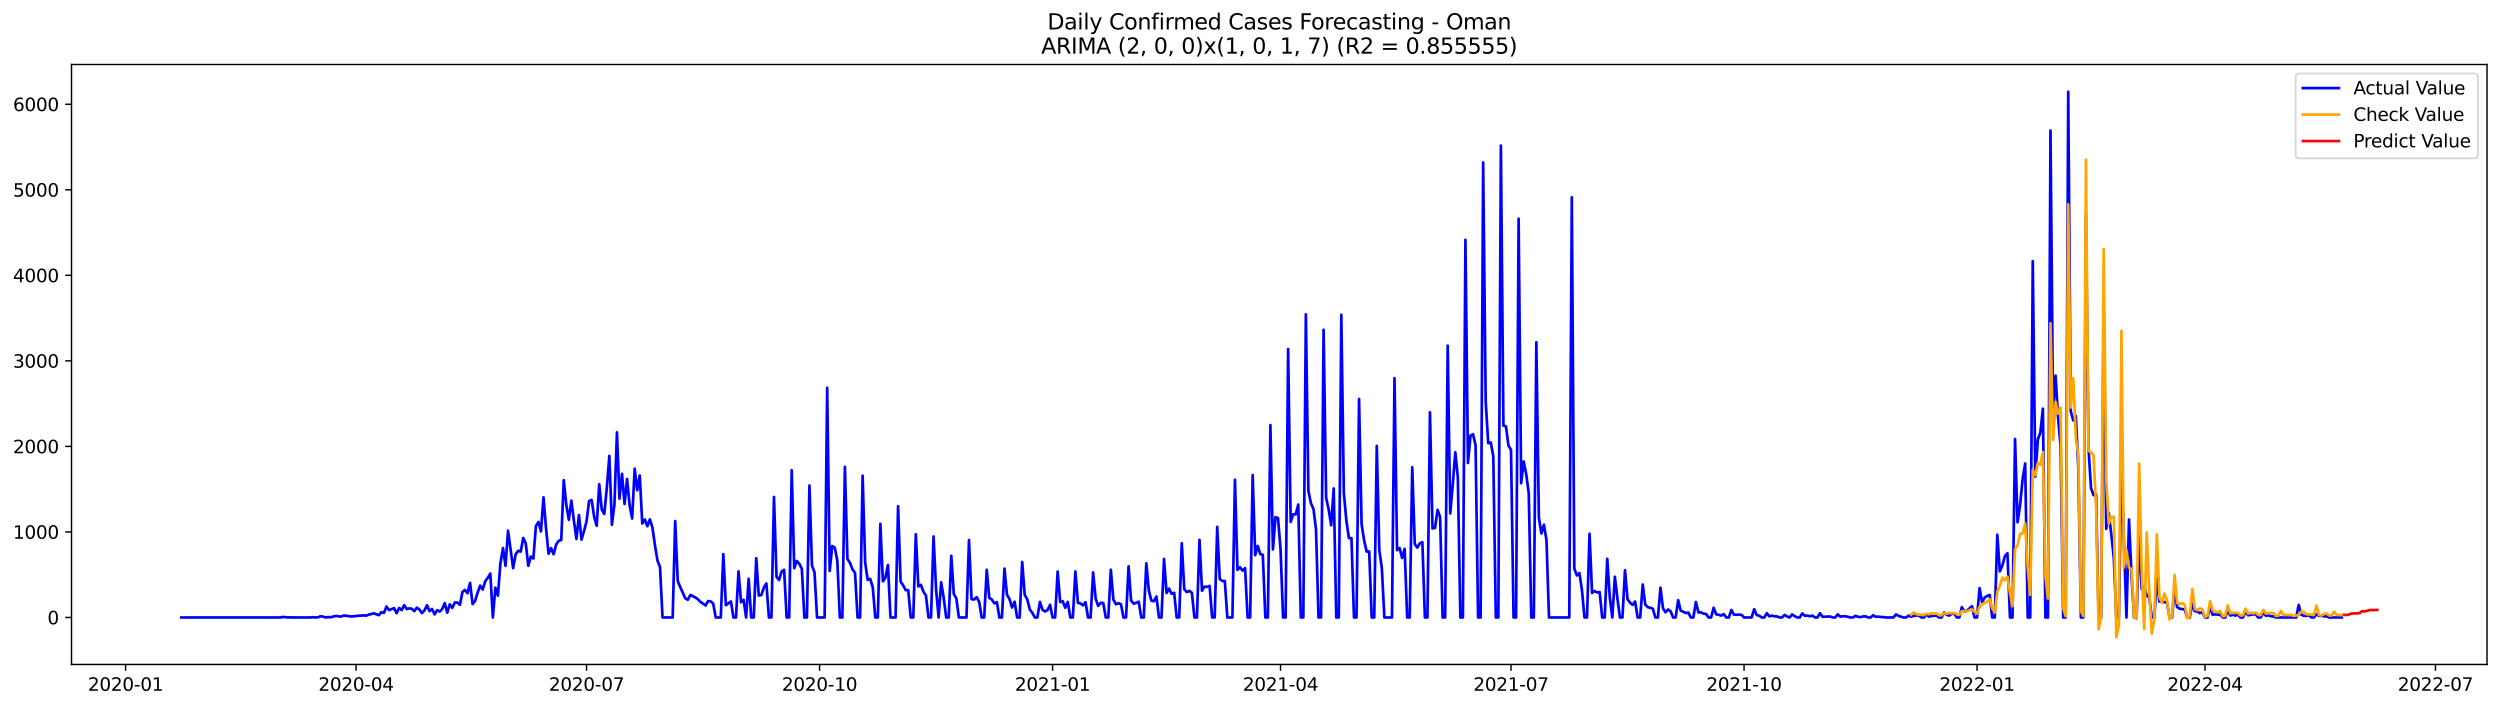<?xml version="1.0" encoding="utf-8" standalone="no"?>
<!DOCTYPE svg PUBLIC "-//W3C//DTD SVG 1.1//EN"
  "http://www.w3.org/Graphics/SVG/1.1/DTD/svg11.dtd">
<svg xmlns:xlink="http://www.w3.org/1999/xlink" width="1386.05pt" height="392.274pt" viewBox="0 0 1386.05 392.274" xmlns="http://www.w3.org/2000/svg" version="1.1">
 <defs>
  <style type="text/css">*{stroke-linejoin: round; stroke-linecap: butt}</style>
 </defs>
 <g id="figure_1">
  <g id="patch_1">
   <path d="M 0 392.274 
L 1386.05 392.274 
L 1386.05 0 
L 0 0 
z
" style="fill: #ffffff"/>
  </g>
  <g id="axes_1">
   <g id="patch_2">
    <path d="M 39.65 368.396 
L 1378.85 368.396 
L 1378.85 35.755 
L 39.65 35.755 
z
" style="fill: #ffffff"/>
   </g>
   <g id="matplotlib.axis_1">
    <g id="xtick_1">
     <g id="line2d_1">
      <defs>
       <path id="ma5d05db52d" d="M 0 0 
L 0 3.5 
" style="stroke: #000000; stroke-width: 0.8"/>
      </defs>
      <g>
       <use xlink:href="#ma5d05db52d" x="69.63" y="368.396" style="stroke: #000000; stroke-width: 0.8"/>
      </g>
     </g>
     <g id="text_1">
      <!-- 2020-01 -->
      <g transform="translate(48.739 382.994)scale(0.1 -0.1)">
       <defs>
        <path id="DejaVuSans-32" d="M 1228 531 
L 3431 531 
L 3431 0 
L 469 0 
L 469 531 
Q 828 903 1448 1529 
Q 2069 2156 2228 2338 
Q 2531 2678 2651 2914 
Q 2772 3150 2772 3378 
Q 2772 3750 2511 3984 
Q 2250 4219 1831 4219 
Q 1534 4219 1204 4116 
Q 875 4013 500 3803 
L 500 4441 
Q 881 4594 1212 4672 
Q 1544 4750 1819 4750 
Q 2544 4750 2975 4387 
Q 3406 4025 3406 3419 
Q 3406 3131 3298 2873 
Q 3191 2616 2906 2266 
Q 2828 2175 2409 1742 
Q 1991 1309 1228 531 
z
" transform="scale(0.016)"/>
        <path id="DejaVuSans-30" d="M 2034 4250 
Q 1547 4250 1301 3770 
Q 1056 3291 1056 2328 
Q 1056 1369 1301 889 
Q 1547 409 2034 409 
Q 2525 409 2770 889 
Q 3016 1369 3016 2328 
Q 3016 3291 2770 3770 
Q 2525 4250 2034 4250 
z
M 2034 4750 
Q 2819 4750 3233 4129 
Q 3647 3509 3647 2328 
Q 3647 1150 3233 529 
Q 2819 -91 2034 -91 
Q 1250 -91 836 529 
Q 422 1150 422 2328 
Q 422 3509 836 4129 
Q 1250 4750 2034 4750 
z
" transform="scale(0.016)"/>
        <path id="DejaVuSans-2d" d="M 313 2009 
L 1997 2009 
L 1997 1497 
L 313 1497 
L 313 2009 
z
" transform="scale(0.016)"/>
        <path id="DejaVuSans-31" d="M 794 531 
L 1825 531 
L 1825 4091 
L 703 3866 
L 703 4441 
L 1819 4666 
L 2450 4666 
L 2450 531 
L 3481 531 
L 3481 0 
L 794 0 
L 794 531 
z
" transform="scale(0.016)"/>
       </defs>
       <use xlink:href="#DejaVuSans-32"/>
       <use xlink:href="#DejaVuSans-30" x="63.623"/>
       <use xlink:href="#DejaVuSans-32" x="127.246"/>
       <use xlink:href="#DejaVuSans-30" x="190.869"/>
       <use xlink:href="#DejaVuSans-2d" x="254.492"/>
       <use xlink:href="#DejaVuSans-30" x="290.576"/>
       <use xlink:href="#DejaVuSans-31" x="354.199"/>
      </g>
     </g>
    </g>
    <g id="xtick_2">
     <g id="line2d_2">
      <g>
       <use xlink:href="#ma5d05db52d" x="197.414" y="368.396" style="stroke: #000000; stroke-width: 0.8"/>
      </g>
     </g>
     <g id="text_2">
      <!-- 2020-04 -->
      <g transform="translate(176.522 382.994)scale(0.1 -0.1)">
       <defs>
        <path id="DejaVuSans-34" d="M 2419 4116 
L 825 1625 
L 2419 1625 
L 2419 4116 
z
M 2253 4666 
L 3047 4666 
L 3047 1625 
L 3713 1625 
L 3713 1100 
L 3047 1100 
L 3047 0 
L 2419 0 
L 2419 1100 
L 313 1100 
L 313 1709 
L 2253 4666 
z
" transform="scale(0.016)"/>
       </defs>
       <use xlink:href="#DejaVuSans-32"/>
       <use xlink:href="#DejaVuSans-30" x="63.623"/>
       <use xlink:href="#DejaVuSans-32" x="127.246"/>
       <use xlink:href="#DejaVuSans-30" x="190.869"/>
       <use xlink:href="#DejaVuSans-2d" x="254.492"/>
       <use xlink:href="#DejaVuSans-30" x="290.576"/>
       <use xlink:href="#DejaVuSans-34" x="354.199"/>
      </g>
     </g>
    </g>
    <g id="xtick_3">
     <g id="line2d_3">
      <g>
       <use xlink:href="#ma5d05db52d" x="325.197" y="368.396" style="stroke: #000000; stroke-width: 0.8"/>
      </g>
     </g>
     <g id="text_3">
      <!-- 2020-07 -->
      <g transform="translate(304.306 382.994)scale(0.1 -0.1)">
       <defs>
        <path id="DejaVuSans-37" d="M 525 4666 
L 3525 4666 
L 3525 4397 
L 1831 0 
L 1172 0 
L 2766 4134 
L 525 4134 
L 525 4666 
z
" transform="scale(0.016)"/>
       </defs>
       <use xlink:href="#DejaVuSans-32"/>
       <use xlink:href="#DejaVuSans-30" x="63.623"/>
       <use xlink:href="#DejaVuSans-32" x="127.246"/>
       <use xlink:href="#DejaVuSans-30" x="190.869"/>
       <use xlink:href="#DejaVuSans-2d" x="254.492"/>
       <use xlink:href="#DejaVuSans-30" x="290.576"/>
       <use xlink:href="#DejaVuSans-37" x="354.199"/>
      </g>
     </g>
    </g>
    <g id="xtick_4">
     <g id="line2d_4">
      <g>
       <use xlink:href="#ma5d05db52d" x="454.385" y="368.396" style="stroke: #000000; stroke-width: 0.8"/>
      </g>
     </g>
     <g id="text_4">
      <!-- 2020-10 -->
      <g transform="translate(433.494 382.994)scale(0.1 -0.1)">
       <use xlink:href="#DejaVuSans-32"/>
       <use xlink:href="#DejaVuSans-30" x="63.623"/>
       <use xlink:href="#DejaVuSans-32" x="127.246"/>
       <use xlink:href="#DejaVuSans-30" x="190.869"/>
       <use xlink:href="#DejaVuSans-2d" x="254.492"/>
       <use xlink:href="#DejaVuSans-31" x="290.576"/>
       <use xlink:href="#DejaVuSans-30" x="354.199"/>
      </g>
     </g>
    </g>
    <g id="xtick_5">
     <g id="line2d_5">
      <g>
       <use xlink:href="#ma5d05db52d" x="583.573" y="368.396" style="stroke: #000000; stroke-width: 0.8"/>
      </g>
     </g>
     <g id="text_5">
      <!-- 2021-01 -->
      <g transform="translate(562.681 382.994)scale(0.1 -0.1)">
       <use xlink:href="#DejaVuSans-32"/>
       <use xlink:href="#DejaVuSans-30" x="63.623"/>
       <use xlink:href="#DejaVuSans-32" x="127.246"/>
       <use xlink:href="#DejaVuSans-31" x="190.869"/>
       <use xlink:href="#DejaVuSans-2d" x="254.492"/>
       <use xlink:href="#DejaVuSans-30" x="290.576"/>
       <use xlink:href="#DejaVuSans-31" x="354.199"/>
      </g>
     </g>
    </g>
    <g id="xtick_6">
     <g id="line2d_6">
      <g>
       <use xlink:href="#ma5d05db52d" x="709.952" y="368.396" style="stroke: #000000; stroke-width: 0.8"/>
      </g>
     </g>
     <g id="text_6">
      <!-- 2021-04 -->
      <g transform="translate(689.061 382.994)scale(0.1 -0.1)">
       <use xlink:href="#DejaVuSans-32"/>
       <use xlink:href="#DejaVuSans-30" x="63.623"/>
       <use xlink:href="#DejaVuSans-32" x="127.246"/>
       <use xlink:href="#DejaVuSans-31" x="190.869"/>
       <use xlink:href="#DejaVuSans-2d" x="254.492"/>
       <use xlink:href="#DejaVuSans-30" x="290.576"/>
       <use xlink:href="#DejaVuSans-34" x="354.199"/>
      </g>
     </g>
    </g>
    <g id="xtick_7">
     <g id="line2d_7">
      <g>
       <use xlink:href="#ma5d05db52d" x="837.736" y="368.396" style="stroke: #000000; stroke-width: 0.8"/>
      </g>
     </g>
     <g id="text_7">
      <!-- 2021-07 -->
      <g transform="translate(816.844 382.994)scale(0.1 -0.1)">
       <use xlink:href="#DejaVuSans-32"/>
       <use xlink:href="#DejaVuSans-30" x="63.623"/>
       <use xlink:href="#DejaVuSans-32" x="127.246"/>
       <use xlink:href="#DejaVuSans-31" x="190.869"/>
       <use xlink:href="#DejaVuSans-2d" x="254.492"/>
       <use xlink:href="#DejaVuSans-30" x="290.576"/>
       <use xlink:href="#DejaVuSans-37" x="354.199"/>
      </g>
     </g>
    </g>
    <g id="xtick_8">
     <g id="line2d_8">
      <g>
       <use xlink:href="#ma5d05db52d" x="966.923" y="368.396" style="stroke: #000000; stroke-width: 0.8"/>
      </g>
     </g>
     <g id="text_8">
      <!-- 2021-10 -->
      <g transform="translate(946.032 382.994)scale(0.1 -0.1)">
       <use xlink:href="#DejaVuSans-32"/>
       <use xlink:href="#DejaVuSans-30" x="63.623"/>
       <use xlink:href="#DejaVuSans-32" x="127.246"/>
       <use xlink:href="#DejaVuSans-31" x="190.869"/>
       <use xlink:href="#DejaVuSans-2d" x="254.492"/>
       <use xlink:href="#DejaVuSans-31" x="290.576"/>
       <use xlink:href="#DejaVuSans-30" x="354.199"/>
      </g>
     </g>
    </g>
    <g id="xtick_9">
     <g id="line2d_9">
      <g>
       <use xlink:href="#ma5d05db52d" x="1096.111" y="368.396" style="stroke: #000000; stroke-width: 0.8"/>
      </g>
     </g>
     <g id="text_9">
      <!-- 2022-01 -->
      <g transform="translate(1075.22 382.994)scale(0.1 -0.1)">
       <use xlink:href="#DejaVuSans-32"/>
       <use xlink:href="#DejaVuSans-30" x="63.623"/>
       <use xlink:href="#DejaVuSans-32" x="127.246"/>
       <use xlink:href="#DejaVuSans-32" x="190.869"/>
       <use xlink:href="#DejaVuSans-2d" x="254.492"/>
       <use xlink:href="#DejaVuSans-30" x="290.576"/>
       <use xlink:href="#DejaVuSans-31" x="354.199"/>
      </g>
     </g>
    </g>
    <g id="xtick_10">
     <g id="line2d_10">
      <g>
       <use xlink:href="#ma5d05db52d" x="1222.491" y="368.396" style="stroke: #000000; stroke-width: 0.8"/>
      </g>
     </g>
     <g id="text_10">
      <!-- 2022-04 -->
      <g transform="translate(1201.599 382.994)scale(0.1 -0.1)">
       <use xlink:href="#DejaVuSans-32"/>
       <use xlink:href="#DejaVuSans-30" x="63.623"/>
       <use xlink:href="#DejaVuSans-32" x="127.246"/>
       <use xlink:href="#DejaVuSans-32" x="190.869"/>
       <use xlink:href="#DejaVuSans-2d" x="254.492"/>
       <use xlink:href="#DejaVuSans-30" x="290.576"/>
       <use xlink:href="#DejaVuSans-34" x="354.199"/>
      </g>
     </g>
    </g>
    <g id="xtick_11">
     <g id="line2d_11">
      <g>
       <use xlink:href="#ma5d05db52d" x="1350.274" y="368.396" style="stroke: #000000; stroke-width: 0.8"/>
      </g>
     </g>
     <g id="text_11">
      <!-- 2022-07 -->
      <g transform="translate(1329.383 382.994)scale(0.1 -0.1)">
       <use xlink:href="#DejaVuSans-32"/>
       <use xlink:href="#DejaVuSans-30" x="63.623"/>
       <use xlink:href="#DejaVuSans-32" x="127.246"/>
       <use xlink:href="#DejaVuSans-32" x="190.869"/>
       <use xlink:href="#DejaVuSans-2d" x="254.492"/>
       <use xlink:href="#DejaVuSans-30" x="290.576"/>
       <use xlink:href="#DejaVuSans-37" x="354.199"/>
      </g>
     </g>
    </g>
   </g>
   <g id="matplotlib.axis_2">
    <g id="ytick_1">
     <g id="line2d_12">
      <defs>
       <path id="m3e2fd4196a" d="M 0 0 
L -3.5 0 
" style="stroke: #000000; stroke-width: 0.8"/>
      </defs>
      <g>
       <use xlink:href="#m3e2fd4196a" x="39.65" y="342.334" style="stroke: #000000; stroke-width: 0.8"/>
      </g>
     </g>
     <g id="text_12">
      <!-- 0 -->
      <g transform="translate(26.288 346.133)scale(0.1 -0.1)">
       <use xlink:href="#DejaVuSans-30"/>
      </g>
     </g>
    </g>
    <g id="ytick_2">
     <g id="line2d_13">
      <g>
       <use xlink:href="#m3e2fd4196a" x="39.65" y="294.912" style="stroke: #000000; stroke-width: 0.8"/>
      </g>
     </g>
     <g id="text_13">
      <!-- 1000 -->
      <g transform="translate(7.2 298.711)scale(0.1 -0.1)">
       <use xlink:href="#DejaVuSans-31"/>
       <use xlink:href="#DejaVuSans-30" x="63.623"/>
       <use xlink:href="#DejaVuSans-30" x="127.246"/>
       <use xlink:href="#DejaVuSans-30" x="190.869"/>
      </g>
     </g>
    </g>
    <g id="ytick_3">
     <g id="line2d_14">
      <g>
       <use xlink:href="#m3e2fd4196a" x="39.65" y="247.489" style="stroke: #000000; stroke-width: 0.8"/>
      </g>
     </g>
     <g id="text_14">
      <!-- 2000 -->
      <g transform="translate(7.2 251.288)scale(0.1 -0.1)">
       <use xlink:href="#DejaVuSans-32"/>
       <use xlink:href="#DejaVuSans-30" x="63.623"/>
       <use xlink:href="#DejaVuSans-30" x="127.246"/>
       <use xlink:href="#DejaVuSans-30" x="190.869"/>
      </g>
     </g>
    </g>
    <g id="ytick_4">
     <g id="line2d_15">
      <g>
       <use xlink:href="#m3e2fd4196a" x="39.65" y="200.067" style="stroke: #000000; stroke-width: 0.8"/>
      </g>
     </g>
     <g id="text_15">
      <!-- 3000 -->
      <g transform="translate(7.2 203.866)scale(0.1 -0.1)">
       <defs>
        <path id="DejaVuSans-33" d="M 2597 2516 
Q 3050 2419 3304 2112 
Q 3559 1806 3559 1356 
Q 3559 666 3084 287 
Q 2609 -91 1734 -91 
Q 1441 -91 1130 -33 
Q 819 25 488 141 
L 488 750 
Q 750 597 1062 519 
Q 1375 441 1716 441 
Q 2309 441 2620 675 
Q 2931 909 2931 1356 
Q 2931 1769 2642 2001 
Q 2353 2234 1838 2234 
L 1294 2234 
L 1294 2753 
L 1863 2753 
Q 2328 2753 2575 2939 
Q 2822 3125 2822 3475 
Q 2822 3834 2567 4026 
Q 2313 4219 1838 4219 
Q 1578 4219 1281 4162 
Q 984 4106 628 3988 
L 628 4550 
Q 988 4650 1302 4700 
Q 1616 4750 1894 4750 
Q 2613 4750 3031 4423 
Q 3450 4097 3450 3541 
Q 3450 3153 3228 2886 
Q 3006 2619 2597 2516 
z
" transform="scale(0.016)"/>
       </defs>
       <use xlink:href="#DejaVuSans-33"/>
       <use xlink:href="#DejaVuSans-30" x="63.623"/>
       <use xlink:href="#DejaVuSans-30" x="127.246"/>
       <use xlink:href="#DejaVuSans-30" x="190.869"/>
      </g>
     </g>
    </g>
    <g id="ytick_5">
     <g id="line2d_16">
      <g>
       <use xlink:href="#m3e2fd4196a" x="39.65" y="152.644" style="stroke: #000000; stroke-width: 0.8"/>
      </g>
     </g>
     <g id="text_16">
      <!-- 4000 -->
      <g transform="translate(7.2 156.443)scale(0.1 -0.1)">
       <use xlink:href="#DejaVuSans-34"/>
       <use xlink:href="#DejaVuSans-30" x="63.623"/>
       <use xlink:href="#DejaVuSans-30" x="127.246"/>
       <use xlink:href="#DejaVuSans-30" x="190.869"/>
      </g>
     </g>
    </g>
    <g id="ytick_6">
     <g id="line2d_17">
      <g>
       <use xlink:href="#m3e2fd4196a" x="39.65" y="105.222" style="stroke: #000000; stroke-width: 0.8"/>
      </g>
     </g>
     <g id="text_17">
      <!-- 5000 -->
      <g transform="translate(7.2 109.021)scale(0.1 -0.1)">
       <defs>
        <path id="DejaVuSans-35" d="M 691 4666 
L 3169 4666 
L 3169 4134 
L 1269 4134 
L 1269 2991 
Q 1406 3038 1543 3061 
Q 1681 3084 1819 3084 
Q 2600 3084 3056 2656 
Q 3513 2228 3513 1497 
Q 3513 744 3044 326 
Q 2575 -91 1722 -91 
Q 1428 -91 1123 -41 
Q 819 9 494 109 
L 494 744 
Q 775 591 1075 516 
Q 1375 441 1709 441 
Q 2250 441 2565 725 
Q 2881 1009 2881 1497 
Q 2881 1984 2565 2268 
Q 2250 2553 1709 2553 
Q 1456 2553 1204 2497 
Q 953 2441 691 2322 
L 691 4666 
z
" transform="scale(0.016)"/>
       </defs>
       <use xlink:href="#DejaVuSans-35"/>
       <use xlink:href="#DejaVuSans-30" x="63.623"/>
       <use xlink:href="#DejaVuSans-30" x="127.246"/>
       <use xlink:href="#DejaVuSans-30" x="190.869"/>
      </g>
     </g>
    </g>
    <g id="ytick_7">
     <g id="line2d_18">
      <g>
       <use xlink:href="#m3e2fd4196a" x="39.65" y="57.799" style="stroke: #000000; stroke-width: 0.8"/>
      </g>
     </g>
     <g id="text_18">
      <!-- 6000 -->
      <g transform="translate(7.2 61.598)scale(0.1 -0.1)">
       <defs>
        <path id="DejaVuSans-36" d="M 2113 2584 
Q 1688 2584 1439 2293 
Q 1191 2003 1191 1497 
Q 1191 994 1439 701 
Q 1688 409 2113 409 
Q 2538 409 2786 701 
Q 3034 994 3034 1497 
Q 3034 2003 2786 2293 
Q 2538 2584 2113 2584 
z
M 3366 4563 
L 3366 3988 
Q 3128 4100 2886 4159 
Q 2644 4219 2406 4219 
Q 1781 4219 1451 3797 
Q 1122 3375 1075 2522 
Q 1259 2794 1537 2939 
Q 1816 3084 2150 3084 
Q 2853 3084 3261 2657 
Q 3669 2231 3669 1497 
Q 3669 778 3244 343 
Q 2819 -91 2113 -91 
Q 1303 -91 875 529 
Q 447 1150 447 2328 
Q 447 3434 972 4092 
Q 1497 4750 2381 4750 
Q 2619 4750 2861 4703 
Q 3103 4656 3366 4563 
z
" transform="scale(0.016)"/>
       </defs>
       <use xlink:href="#DejaVuSans-36"/>
       <use xlink:href="#DejaVuSans-30" x="63.623"/>
       <use xlink:href="#DejaVuSans-30" x="127.246"/>
       <use xlink:href="#DejaVuSans-30" x="190.869"/>
      </g>
     </g>
    </g>
   </g>
   <g id="line2d_19">
    <path d="M 100.523 342.334 
L 155.287 342.334 
L 156.691 342.05 
L 159.5 342.287 
L 163.712 342.334 
L 172.138 342.334 
L 173.542 342.192 
L 174.946 342.334 
L 176.35 342.239 
L 177.755 341.623 
L 179.159 341.907 
L 180.563 342.334 
L 181.967 342.144 
L 183.371 342.192 
L 186.18 341.481 
L 188.988 341.86 
L 190.392 341.291 
L 191.797 341.338 
L 193.201 341.623 
L 194.605 341.765 
L 196.009 341.718 
L 198.818 341.338 
L 200.222 341.338 
L 201.626 341.149 
L 203.03 341.338 
L 204.435 340.769 
L 207.243 340.058 
L 210.052 341.054 
L 211.456 339.394 
L 212.86 339.821 
L 214.264 336.264 
L 215.668 338.256 
L 218.477 337.165 
L 219.881 339.963 
L 221.285 337.07 
L 222.689 338.256 
L 224.094 335.505 
L 225.498 337.687 
L 226.902 337.307 
L 228.306 337.497 
L 229.711 338.825 
L 231.115 336.881 
L 232.519 337.924 
L 233.923 339.916 
L 235.327 338.446 
L 236.732 335.553 
L 238.136 338.825 
L 239.54 337.639 
L 240.944 340.627 
L 242.348 338.303 
L 243.753 339.062 
L 245.157 337.687 
L 246.561 334.367 
L 247.965 339.726 
L 249.37 335.031 
L 250.774 337.023 
L 252.178 334.035 
L 253.582 334.083 
L 254.986 335.316 
L 256.391 328.202 
L 257.795 327.064 
L 259.199 328.866 
L 260.603 323.175 
L 262.007 334.889 
L 263.412 333.182 
L 264.816 328.487 
L 266.22 324.693 
L 267.624 326.827 
L 269.029 322.227 
L 270.433 320.378 
L 271.837 318.006 
L 273.241 342.334 
L 274.645 325.831 
L 276.05 330.241 
L 277.454 312.173 
L 278.858 303.875 
L 280.262 313.738 
L 281.666 294.248 
L 284.475 315.019 
L 285.879 307.336 
L 287.283 305.392 
L 288.688 305.819 
L 290.092 298.231 
L 291.496 301.266 
L 292.9 313.691 
L 294.304 308.569 
L 295.709 309.66 
L 297.113 291.734 
L 298.517 289.363 
L 299.921 294.627 
L 301.325 275.753 
L 302.73 292.873 
L 304.134 307.004 
L 305.538 303.922 
L 306.942 307.289 
L 308.347 301.93 
L 309.751 299.844 
L 311.155 299.417 
L 312.559 266.221 
L 313.963 279.831 
L 315.368 288.178 
L 316.772 277.555 
L 318.176 288.652 
L 319.58 298.753 
L 320.985 285.569 
L 322.389 299.18 
L 323.793 294.437 
L 325.197 289.031 
L 326.601 277.792 
L 328.006 277.176 
L 329.41 286.518 
L 330.814 291.497 
L 332.218 268.497 
L 333.622 282.487 
L 335.027 284.953 
L 336.431 270.347 
L 337.835 252.753 
L 339.239 290.976 
L 340.644 279.831 
L 342.048 239.712 
L 343.452 276.464 
L 344.856 262.712 
L 346.26 279.405 
L 347.665 265.557 
L 349.069 280.163 
L 350.473 287.466 
L 351.877 259.866 
L 353.281 271.817 
L 354.686 263.613 
L 356.09 290.217 
L 357.494 288.035 
L 358.898 291.734 
L 360.303 287.941 
L 361.707 292.398 
L 363.111 302.215 
L 364.515 310.798 
L 365.919 314.355 
L 367.324 342.334 
L 372.94 342.334 
L 374.345 288.889 
L 375.749 322.085 
L 377.153 325.547 
L 379.962 331.759 
L 381.366 332.518 
L 382.77 329.862 
L 384.174 330.526 
L 385.578 331.332 
L 386.983 332.281 
L 388.387 333.751 
L 389.791 334.652 
L 391.195 335.695 
L 392.599 333.229 
L 394.004 333.419 
L 395.408 334.604 
L 396.812 342.334 
L 399.621 342.334 
L 401.025 307.242 
L 402.429 335.553 
L 405.237 333.466 
L 406.642 342.334 
L 408.046 342.334 
L 409.45 316.773 
L 410.854 333.893 
L 412.258 332.565 
L 413.663 342.334 
L 415.067 320.899 
L 416.471 342.334 
L 417.875 342.334 
L 419.28 309.518 
L 420.684 330.194 
L 422.088 329.909 
L 423.492 325.784 
L 424.896 323.46 
L 426.301 342.334 
L 427.705 342.334 
L 429.109 275.516 
L 430.513 319.761 
L 431.918 321.563 
L 433.322 316.916 
L 434.726 315.92 
L 436.13 342.334 
L 437.534 342.334 
L 438.939 260.673 
L 440.343 315.019 
L 441.747 311.035 
L 443.151 312.553 
L 444.555 315.398 
L 445.96 342.334 
L 447.364 342.334 
L 448.768 269.161 
L 450.172 313.549 
L 451.577 317.295 
L 452.981 342.334 
L 457.193 342.334 
L 458.598 215.005 
L 460.002 316.536 
L 461.406 302.784 
L 462.81 303.59 
L 464.214 310.846 
L 465.619 342.334 
L 467.023 342.334 
L 468.427 258.823 
L 469.831 309.85 
L 471.236 312.079 
L 472.64 315.635 
L 474.044 317.674 
L 475.448 342.334 
L 476.852 342.334 
L 478.257 263.755 
L 479.661 311.936 
L 481.065 321.516 
L 482.469 320.947 
L 483.873 325.594 
L 485.278 342.334 
L 486.682 342.334 
L 488.086 290.407 
L 489.49 322.322 
L 490.895 320.235 
L 492.299 313.217 
L 493.703 342.334 
L 496.511 342.334 
L 497.916 280.685 
L 499.32 322.512 
L 500.724 324.503 
L 502.128 327.206 
L 503.532 327.159 
L 504.937 342.334 
L 506.341 342.334 
L 507.745 296.192 
L 509.149 325.12 
L 510.554 324.266 
L 511.958 328.013 
L 513.362 330.194 
L 514.766 342.334 
L 516.17 342.334 
L 517.575 297.425 
L 518.979 326.732 
L 520.383 342.334 
L 521.787 322.844 
L 523.191 331.38 
L 524.596 342.334 
L 526 342.334 
L 527.404 308.143 
L 528.808 329.293 
L 530.213 331.759 
L 531.617 342.334 
L 535.829 342.334 
L 537.234 299.417 
L 538.638 332.138 
L 540.042 332.423 
L 541.446 331.095 
L 542.851 333.608 
L 544.255 342.334 
L 545.659 342.334 
L 547.063 315.92 
L 548.467 331.474 
L 549.872 332.375 
L 551.276 334.509 
L 552.68 333.846 
L 554.084 342.334 
L 555.488 342.334 
L 556.893 315.256 
L 558.297 329.815 
L 559.701 332.138 
L 561.105 336.833 
L 562.51 333.608 
L 563.914 342.334 
L 565.318 342.334 
L 566.722 311.604 
L 568.126 329.815 
L 569.531 332.281 
L 570.935 337.924 
L 572.339 339.773 
L 573.743 342.334 
L 575.147 342.334 
L 576.552 333.703 
L 577.956 338.019 
L 579.36 339.015 
L 580.764 338.256 
L 582.169 335.316 
L 583.573 342.334 
L 584.977 342.334 
L 586.381 316.868 
L 587.785 333.798 
L 589.19 333.324 
L 590.594 336.928 
L 591.998 333.703 
L 593.402 342.334 
L 594.806 342.334 
L 596.211 316.821 
L 597.615 334.178 
L 599.019 334.557 
L 600.423 335.6 
L 601.828 333.893 
L 603.232 342.334 
L 604.636 342.334 
L 606.04 317.39 
L 607.444 331.854 
L 608.849 335.932 
L 610.253 334.225 
L 611.657 334.32 
L 613.061 342.334 
L 614.465 342.334 
L 615.87 315.872 
L 617.274 332.423 
L 618.678 335.031 
L 620.082 334.415 
L 621.487 335.031 
L 622.891 342.334 
L 624.295 342.334 
L 625.699 313.976 
L 627.103 332.945 
L 628.508 334.699 
L 629.912 334.225 
L 631.316 333.561 
L 632.72 342.334 
L 634.124 342.334 
L 635.529 312.316 
L 636.933 327.349 
L 638.337 332.992 
L 639.741 333.324 
L 641.146 330.716 
L 642.55 342.334 
L 643.954 342.334 
L 645.358 309.897 
L 646.762 328.771 
L 648.167 326.353 
L 649.571 329.198 
L 650.975 328.677 
L 652.379 342.334 
L 653.784 342.334 
L 655.188 301.171 
L 656.592 326.685 
L 657.996 328.25 
L 659.4 327.586 
L 660.805 328.677 
L 662.209 342.334 
L 663.613 342.334 
L 665.017 299.275 
L 666.421 327.538 
L 667.826 325.215 
L 669.23 325.357 
L 670.634 324.835 
L 672.038 342.334 
L 673.443 342.334 
L 674.847 292.114 
L 676.251 321.041 
L 677.655 322.085 
L 679.059 322.132 
L 680.464 342.334 
L 683.272 342.334 
L 684.676 265.984 
L 686.08 315.967 
L 687.485 314.497 
L 688.889 316.347 
L 690.293 314.971 
L 691.697 342.334 
L 693.102 342.334 
L 694.506 263.376 
L 695.91 307.811 
L 697.314 302.689 
L 698.718 307.194 
L 700.123 307.573 
L 701.527 342.334 
L 702.931 342.334 
L 704.335 235.681 
L 705.739 304.586 
L 707.144 286.708 
L 708.548 287.229 
L 709.952 304.396 
L 711.356 342.334 
L 712.761 342.334 
L 714.165 193.475 
L 715.569 289.363 
L 716.973 285.143 
L 718.377 285.19 
L 719.782 279.736 
L 721.186 342.334 
L 722.59 342.334 
L 723.994 174.269 
L 725.398 272.149 
L 726.803 279.025 
L 728.207 282.155 
L 729.611 293.252 
L 731.015 342.334 
L 732.42 342.334 
L 733.824 182.852 
L 735.228 275.99 
L 736.632 282.44 
L 738.036 291.26 
L 739.441 270.821 
L 740.845 342.334 
L 742.249 342.334 
L 743.653 174.553 
L 745.057 273.382 
L 746.462 288.842 
L 747.866 298.326 
L 749.27 298.374 
L 750.674 342.334 
L 752.079 342.334 
L 753.483 221.217 
L 754.887 290.501 
L 756.291 299.559 
L 757.695 305.819 
L 759.1 305.724 
L 760.504 342.334 
L 761.908 342.334 
L 763.312 247.205 
L 764.716 305.013 
L 766.121 315.019 
L 767.525 342.334 
L 771.738 342.334 
L 773.142 209.646 
L 774.546 305.06 
L 775.95 303.827 
L 777.354 309.328 
L 778.759 304.301 
L 780.163 342.334 
L 781.567 342.334 
L 782.971 259.013 
L 784.376 301.693 
L 785.78 303.59 
L 787.184 301.266 
L 788.588 300.602 
L 789.992 342.334 
L 791.397 342.334 
L 792.801 228.568 
L 794.205 292.967 
L 795.609 292.683 
L 797.013 282.677 
L 798.418 286.708 
L 799.822 342.334 
L 801.226 342.334 
L 802.63 191.673 
L 804.035 284.668 
L 805.439 268.687 
L 806.843 250.761 
L 808.247 264.561 
L 809.651 342.334 
L 811.056 342.334 
L 812.46 132.964 
L 813.864 256.689 
L 815.268 241.514 
L 816.672 240.755 
L 818.077 246.778 
L 819.481 342.334 
L 820.885 342.334 
L 822.289 90.046 
L 823.694 222.403 
L 825.098 245.735 
L 826.502 245.26 
L 827.906 252.895 
L 829.31 342.334 
L 830.715 342.334 
L 832.119 80.704 
L 833.523 235.966 
L 834.927 236.392 
L 836.331 247.062 
L 837.736 249.434 
L 839.14 342.334 
L 840.544 342.334 
L 841.948 121.25 
L 843.353 267.881 
L 844.757 255.836 
L 846.161 262.902 
L 847.565 273.429 
L 848.969 342.334 
L 850.374 342.334 
L 851.778 189.776 
L 853.182 286.992 
L 854.586 295.765 
L 855.99 290.928 
L 857.395 299.464 
L 858.799 342.334 
L 870.033 342.334 
L 871.437 109.395 
L 872.841 315.209 
L 874.245 319.05 
L 875.649 317.769 
L 877.054 327.064 
L 878.458 342.334 
L 879.862 342.334 
L 881.266 295.955 
L 882.671 328.724 
L 884.075 327.681 
L 885.479 328.439 
L 886.883 328.297 
L 888.287 342.334 
L 889.692 342.334 
L 891.096 309.802 
L 892.5 331.142 
L 893.904 342.334 
L 895.309 319.761 
L 896.713 331.712 
L 898.117 342.334 
L 899.521 342.334 
L 900.925 316.157 
L 902.33 332.186 
L 903.734 334.13 
L 905.138 335.363 
L 906.542 333.514 
L 907.946 342.334 
L 909.351 342.334 
L 910.755 324.077 
L 912.159 335.173 
L 913.563 336.643 
L 914.968 336.975 
L 916.372 337.545 
L 917.776 342.334 
L 919.18 342.334 
L 920.584 325.831 
L 921.989 337.26 
L 923.393 339.441 
L 924.797 337.924 
L 926.201 338.872 
L 927.605 342.334 
L 929.01 342.334 
L 930.414 332.755 
L 931.818 338.54 
L 934.627 339.868 
L 936.031 339.631 
L 937.435 342.334 
L 938.839 342.334 
L 940.243 333.751 
L 941.648 339.584 
L 943.052 339.489 
L 944.456 340.2 
L 945.86 340.39 
L 947.264 342.334 
L 948.669 342.334 
L 950.073 336.928 
L 951.477 340.627 
L 952.881 340.864 
L 954.286 341.291 
L 955.69 340.485 
L 957.094 342.334 
L 958.498 342.334 
L 959.902 338.161 
L 961.307 340.722 
L 962.711 340.817 
L 964.115 340.769 
L 965.519 340.864 
L 966.923 342.334 
L 971.136 342.334 
L 972.54 337.734 
L 973.945 340.959 
L 975.349 341.386 
L 976.753 342.334 
L 978.157 342.334 
L 979.561 339.963 
L 980.966 341.718 
L 982.37 341.338 
L 983.774 341.67 
L 985.178 341.765 
L 986.582 342.334 
L 987.987 342.334 
L 989.391 340.959 
L 990.795 341.765 
L 992.199 342.334 
L 993.604 340.674 
L 995.008 341.623 
L 996.412 342.334 
L 997.816 342.334 
L 999.22 340.105 
L 1000.625 341.386 
L 1002.029 341.291 
L 1003.433 341.67 
L 1004.837 341.291 
L 1006.242 342.334 
L 1007.646 342.334 
L 1009.05 339.963 
L 1010.454 341.955 
L 1014.667 341.813 
L 1016.071 342.334 
L 1017.475 342.334 
L 1018.879 340.627 
L 1020.284 341.86 
L 1021.688 341.67 
L 1023.092 341.67 
L 1025.901 342.334 
L 1027.305 342.334 
L 1028.709 341.433 
L 1030.113 341.955 
L 1031.517 342.144 
L 1032.922 341.765 
L 1034.326 341.718 
L 1035.73 342.334 
L 1037.134 342.334 
L 1038.538 341.101 
L 1039.943 342.002 
L 1041.347 341.86 
L 1042.751 342.097 
L 1044.155 342.097 
L 1045.56 342.334 
L 1049.772 342.334 
L 1051.176 340.674 
L 1052.581 341.481 
L 1055.389 342.334 
L 1056.793 342.334 
L 1058.197 341.291 
L 1059.602 341.907 
L 1061.006 341.433 
L 1063.814 341.149 
L 1065.219 342.334 
L 1066.623 342.334 
L 1068.027 340.674 
L 1069.431 341.86 
L 1070.835 341.528 
L 1073.644 341.291 
L 1075.048 342.334 
L 1076.452 342.334 
L 1077.856 339.489 
L 1079.261 340.864 
L 1080.665 341.291 
L 1082.069 340.342 
L 1083.473 340.153 
L 1084.878 342.334 
L 1086.282 342.334 
L 1087.686 336.596 
L 1089.09 339.062 
L 1090.494 338.588 
L 1093.303 336.074 
L 1094.707 342.334 
L 1096.111 342.334 
L 1097.515 326.068 
L 1098.92 333.988 
L 1100.324 331.332 
L 1101.728 330.384 
L 1103.132 329.862 
L 1104.537 342.334 
L 1105.941 342.334 
L 1107.345 296.477 
L 1108.749 316.773 
L 1110.153 313.454 
L 1111.558 308.285 
L 1112.962 306.767 
L 1114.366 342.334 
L 1115.77 342.334 
L 1117.175 243.363 
L 1118.579 289.553 
L 1119.983 279.974 
L 1121.387 265.557 
L 1122.791 256.974 
L 1124.196 342.334 
L 1125.6 342.334 
L 1127.004 144.772 
L 1128.408 264.229 
L 1129.812 243.743 
L 1131.217 239.807 
L 1132.621 226.576 
L 1134.025 342.334 
L 1135.429 342.334 
L 1136.834 72.358 
L 1138.238 227.572 
L 1139.642 208.223 
L 1141.046 231.603 
L 1142.45 247.584 
L 1143.855 342.334 
L 1145.259 342.334 
L 1146.663 50.876 
L 1148.067 228.046 
L 1149.471 233.12 
L 1150.876 230.607 
L 1152.28 259.677 
L 1153.684 342.334 
L 1155.088 342.334 
L 1156.493 119.401 
L 1157.897 248.485 
L 1159.301 270.679 
L 1160.705 274.52 
L 1162.109 274.046 
L 1163.514 342.334 
L 1164.918 342.334 
L 1166.322 170.285 
L 1167.726 293.204 
L 1169.13 284.289 
L 1170.535 296.145 
L 1171.939 309.328 
L 1173.343 342.334 
L 1174.747 342.334 
L 1176.152 258.728 
L 1178.96 342.334 
L 1180.364 288.035 
L 1181.768 319.334 
L 1183.173 342.334 
L 1184.577 342.334 
L 1185.981 297.567 
L 1187.385 326.448 
L 1188.789 325.262 
L 1190.194 330.194 
L 1191.598 331.237 
L 1193.002 342.334 
L 1194.406 342.334 
L 1195.811 320.662 
L 1197.215 333.514 
L 1200.023 333.798 
L 1201.427 334.225 
L 1202.832 342.334 
L 1204.236 342.334 
L 1205.64 326.922 
L 1207.044 336.549 
L 1208.448 337.45 
L 1211.257 337.924 
L 1212.661 342.334 
L 1214.065 342.334 
L 1215.47 334.557 
L 1216.874 338.825 
L 1218.278 339.062 
L 1219.682 339.963 
L 1221.086 339.299 
L 1222.491 342.334 
L 1223.895 342.334 
L 1225.299 336.406 
L 1226.703 340.817 
L 1228.108 340.627 
L 1230.916 340.817 
L 1232.32 342.334 
L 1233.724 342.334 
L 1235.129 338.398 
L 1236.533 341.243 
L 1237.937 340.817 
L 1239.341 341.291 
L 1240.745 340.817 
L 1242.15 342.334 
L 1243.554 342.334 
L 1244.958 339.015 
L 1246.362 341.101 
L 1250.575 340.485 
L 1251.979 342.334 
L 1253.383 342.334 
L 1254.788 339.584 
L 1256.192 341.338 
L 1257.596 341.149 
L 1259 341.67 
L 1260.404 341.718 
L 1261.809 342.334 
L 1273.042 342.334 
L 1274.447 335.363 
L 1275.851 340.769 
L 1277.255 341.433 
L 1278.659 341.433 
L 1280.063 341.101 
L 1281.468 342.334 
L 1282.872 342.334 
L 1284.276 340.532 
L 1285.68 341.433 
L 1287.085 341.386 
L 1288.489 341.718 
L 1289.893 341.718 
L 1291.297 342.334 
L 1298.318 342.334 
L 1298.318 342.334 
" clip-path="url(#pdb23e2df93)" style="fill: none; stroke: #0000ff; stroke-width: 1.5; stroke-linecap: square"/>
   </g>
   <g id="line2d_20">
    <path d="M 1059.602 340.839 
L 1061.006 339.524 
L 1062.41 340.505 
L 1063.814 340.751 
L 1066.623 340.98 
L 1068.027 340.326 
L 1069.431 340.564 
L 1070.835 340.076 
L 1072.24 340.208 
L 1073.644 340.192 
L 1075.048 341.114 
L 1076.452 341.127 
L 1077.856 339.767 
L 1079.261 340.306 
L 1080.665 339.811 
L 1082.069 339.994 
L 1083.473 339.822 
L 1084.878 340.544 
L 1086.282 340.893 
L 1087.686 338.785 
L 1089.09 338.968 
L 1090.494 338.96 
L 1091.899 338.249 
L 1093.303 337.811 
L 1094.707 339.169 
L 1096.111 340.252 
L 1097.515 336.439 
L 1098.92 335.073 
L 1100.324 334.169 
L 1101.728 333.652 
L 1103.132 332.164 
L 1104.537 337.363 
L 1105.941 339.659 
L 1107.345 328.054 
L 1108.749 324.734 
L 1110.153 320.223 
L 1111.558 321.79 
L 1112.962 319.739 
L 1114.366 328.803 
L 1115.77 336.082 
L 1117.175 304.261 
L 1118.579 302.347 
L 1119.983 295.92 
L 1121.387 295.796 
L 1122.791 290.163 
L 1124.196 314.546 
L 1125.6 329.811 
L 1127.004 260.458 
L 1128.408 263.547 
L 1129.812 256.641 
L 1131.217 257.643 
L 1132.621 250.598 
L 1134.025 319.406 
L 1135.429 331.844 
L 1136.834 179.192 
L 1138.238 243.852 
L 1139.642 222.874 
L 1141.046 229.34 
L 1142.45 226.013 
L 1143.855 337.186 
L 1145.259 341.723 
L 1146.663 113.335 
L 1148.067 225.966 
L 1149.471 209.782 
L 1150.876 242.826 
L 1152.28 252.252 
L 1153.684 338.713 
L 1155.088 341.628 
L 1156.493 88.552 
L 1157.897 249.953 
L 1159.301 250.693 
L 1160.705 252.264 
L 1162.109 281.109 
L 1163.514 348.902 
L 1164.918 342.327 
L 1166.322 138.095 
L 1167.726 265.612 
L 1169.13 290.42 
L 1170.535 286.588 
L 1171.939 286.587 
L 1173.343 353.276 
L 1174.747 346.896 
L 1176.152 183.422 
L 1177.556 314.607 
L 1178.96 305.077 
L 1180.364 314.699 
L 1181.768 315.458 
L 1183.173 341.992 
L 1184.577 343.168 
L 1185.981 257.08 
L 1187.385 315.203 
L 1188.789 348.707 
L 1190.194 295.198 
L 1191.598 327.569 
L 1193.002 351.315 
L 1194.406 343.29 
L 1195.811 296.181 
L 1197.215 331.089 
L 1198.619 334.229 
L 1200.023 329.06 
L 1201.427 332.911 
L 1202.832 343.42 
L 1204.236 341.776 
L 1205.64 318.841 
L 1207.044 334.272 
L 1208.448 335.018 
L 1209.853 334.334 
L 1211.257 335.319 
L 1212.661 342.855 
L 1214.065 341.791 
L 1215.47 326.499 
L 1216.874 337.605 
L 1218.278 338.311 
L 1219.682 337.336 
L 1221.086 337.781 
L 1222.491 341.992 
L 1223.895 341.407 
L 1225.299 333.328 
L 1226.703 338.306 
L 1229.512 339.527 
L 1230.916 338.769 
L 1232.32 341.696 
L 1233.724 341.417 
L 1235.129 335.607 
L 1236.533 340.024 
L 1239.341 339.722 
L 1240.745 339.812 
L 1242.15 341.255 
L 1243.554 341.147 
L 1244.958 337.424 
L 1246.362 340.225 
L 1247.767 339.787 
L 1249.171 340.079 
L 1250.575 339.588 
L 1251.979 340.878 
L 1253.383 341.047 
L 1254.788 338.126 
L 1256.192 340.146 
L 1257.596 339.919 
L 1260.404 339.783 
L 1261.809 341.572 
L 1263.213 341.34 
L 1264.617 338.652 
L 1266.021 340.979 
L 1267.426 340.834 
L 1268.83 340.96 
L 1270.234 340.887 
L 1271.638 341.48 
L 1273.042 341.279 
L 1274.447 340.832 
L 1275.851 339.068 
L 1277.255 339.252 
L 1278.659 340.543 
L 1280.063 340.667 
L 1281.468 340.643 
L 1282.872 340.915 
L 1284.276 335.749 
L 1285.68 340.988 
L 1287.085 341.246 
L 1288.489 340.434 
L 1289.893 340.164 
L 1291.297 341.263 
L 1292.701 341.213 
L 1294.106 339.082 
L 1295.51 340.908 
L 1298.318 340.993 
L 1298.318 340.993 
" clip-path="url(#pdb23e2df93)" style="fill: none; stroke: #ffa500; stroke-width: 1.5; stroke-linecap: square"/>
   </g>
   <g id="line2d_21">
    <path d="M 1299.722 340.88 
L 1301.127 341.003 
L 1302.531 340.581 
L 1303.935 340.103 
L 1305.339 340.107 
L 1306.744 340.023 
L 1308.148 339.999 
L 1309.552 338.844 
L 1310.956 338.992 
L 1312.36 338.654 
L 1313.765 338.246 
L 1315.169 338.264 
L 1316.573 338.197 
L 1317.977 338.181 
" clip-path="url(#pdb23e2df93)" style="fill: none; stroke: #ff0000; stroke-width: 1.5; stroke-linecap: square"/>
   </g>
   <g id="patch_3">
    <path d="M 39.65 368.396 
L 39.65 35.755 
" style="fill: none; stroke: #000000; stroke-width: 0.8; stroke-linejoin: miter; stroke-linecap: square"/>
   </g>
   <g id="patch_4">
    <path d="M 1378.85 368.396 
L 1378.85 35.755 
" style="fill: none; stroke: #000000; stroke-width: 0.8; stroke-linejoin: miter; stroke-linecap: square"/>
   </g>
   <g id="patch_5">
    <path d="M 39.65 368.396 
L 1378.85 368.396 
" style="fill: none; stroke: #000000; stroke-width: 0.8; stroke-linejoin: miter; stroke-linecap: square"/>
   </g>
   <g id="patch_6">
    <path d="M 39.65 35.755 
L 1378.85 35.755 
" style="fill: none; stroke: #000000; stroke-width: 0.8; stroke-linejoin: miter; stroke-linecap: square"/>
   </g>
   <g id="text_19">
    <!-- Daily Confirmed Cases Forecasting - Oman -->
    <g transform="translate(580.703 16.318)scale(0.12 -0.12)">
     <defs>
      <path id="DejaVuSans-44" d="M 1259 4147 
L 1259 519 
L 2022 519 
Q 2988 519 3436 956 
Q 3884 1394 3884 2338 
Q 3884 3275 3436 3711 
Q 2988 4147 2022 4147 
L 1259 4147 
z
M 628 4666 
L 1925 4666 
Q 3281 4666 3915 4102 
Q 4550 3538 4550 2338 
Q 4550 1131 3912 565 
Q 3275 0 1925 0 
L 628 0 
L 628 4666 
z
" transform="scale(0.016)"/>
      <path id="DejaVuSans-61" d="M 2194 1759 
Q 1497 1759 1228 1600 
Q 959 1441 959 1056 
Q 959 750 1161 570 
Q 1363 391 1709 391 
Q 2188 391 2477 730 
Q 2766 1069 2766 1631 
L 2766 1759 
L 2194 1759 
z
M 3341 1997 
L 3341 0 
L 2766 0 
L 2766 531 
Q 2569 213 2275 61 
Q 1981 -91 1556 -91 
Q 1019 -91 701 211 
Q 384 513 384 1019 
Q 384 1609 779 1909 
Q 1175 2209 1959 2209 
L 2766 2209 
L 2766 2266 
Q 2766 2663 2505 2880 
Q 2244 3097 1772 3097 
Q 1472 3097 1187 3025 
Q 903 2953 641 2809 
L 641 3341 
Q 956 3463 1253 3523 
Q 1550 3584 1831 3584 
Q 2591 3584 2966 3190 
Q 3341 2797 3341 1997 
z
" transform="scale(0.016)"/>
      <path id="DejaVuSans-69" d="M 603 3500 
L 1178 3500 
L 1178 0 
L 603 0 
L 603 3500 
z
M 603 4863 
L 1178 4863 
L 1178 4134 
L 603 4134 
L 603 4863 
z
" transform="scale(0.016)"/>
      <path id="DejaVuSans-6c" d="M 603 4863 
L 1178 4863 
L 1178 0 
L 603 0 
L 603 4863 
z
" transform="scale(0.016)"/>
      <path id="DejaVuSans-79" d="M 2059 -325 
Q 1816 -950 1584 -1140 
Q 1353 -1331 966 -1331 
L 506 -1331 
L 506 -850 
L 844 -850 
Q 1081 -850 1212 -737 
Q 1344 -625 1503 -206 
L 1606 56 
L 191 3500 
L 800 3500 
L 1894 763 
L 2988 3500 
L 3597 3500 
L 2059 -325 
z
" transform="scale(0.016)"/>
      <path id="DejaVuSans-20" transform="scale(0.016)"/>
      <path id="DejaVuSans-43" d="M 4122 4306 
L 4122 3641 
Q 3803 3938 3442 4084 
Q 3081 4231 2675 4231 
Q 1875 4231 1450 3742 
Q 1025 3253 1025 2328 
Q 1025 1406 1450 917 
Q 1875 428 2675 428 
Q 3081 428 3442 575 
Q 3803 722 4122 1019 
L 4122 359 
Q 3791 134 3420 21 
Q 3050 -91 2638 -91 
Q 1578 -91 968 557 
Q 359 1206 359 2328 
Q 359 3453 968 4101 
Q 1578 4750 2638 4750 
Q 3056 4750 3426 4639 
Q 3797 4528 4122 4306 
z
" transform="scale(0.016)"/>
      <path id="DejaVuSans-6f" d="M 1959 3097 
Q 1497 3097 1228 2736 
Q 959 2375 959 1747 
Q 959 1119 1226 758 
Q 1494 397 1959 397 
Q 2419 397 2687 759 
Q 2956 1122 2956 1747 
Q 2956 2369 2687 2733 
Q 2419 3097 1959 3097 
z
M 1959 3584 
Q 2709 3584 3137 3096 
Q 3566 2609 3566 1747 
Q 3566 888 3137 398 
Q 2709 -91 1959 -91 
Q 1206 -91 779 398 
Q 353 888 353 1747 
Q 353 2609 779 3096 
Q 1206 3584 1959 3584 
z
" transform="scale(0.016)"/>
      <path id="DejaVuSans-6e" d="M 3513 2113 
L 3513 0 
L 2938 0 
L 2938 2094 
Q 2938 2591 2744 2837 
Q 2550 3084 2163 3084 
Q 1697 3084 1428 2787 
Q 1159 2491 1159 1978 
L 1159 0 
L 581 0 
L 581 3500 
L 1159 3500 
L 1159 2956 
Q 1366 3272 1645 3428 
Q 1925 3584 2291 3584 
Q 2894 3584 3203 3211 
Q 3513 2838 3513 2113 
z
" transform="scale(0.016)"/>
      <path id="DejaVuSans-66" d="M 2375 4863 
L 2375 4384 
L 1825 4384 
Q 1516 4384 1395 4259 
Q 1275 4134 1275 3809 
L 1275 3500 
L 2222 3500 
L 2222 3053 
L 1275 3053 
L 1275 0 
L 697 0 
L 697 3053 
L 147 3053 
L 147 3500 
L 697 3500 
L 697 3744 
Q 697 4328 969 4595 
Q 1241 4863 1831 4863 
L 2375 4863 
z
" transform="scale(0.016)"/>
      <path id="DejaVuSans-72" d="M 2631 2963 
Q 2534 3019 2420 3045 
Q 2306 3072 2169 3072 
Q 1681 3072 1420 2755 
Q 1159 2438 1159 1844 
L 1159 0 
L 581 0 
L 581 3500 
L 1159 3500 
L 1159 2956 
Q 1341 3275 1631 3429 
Q 1922 3584 2338 3584 
Q 2397 3584 2469 3576 
Q 2541 3569 2628 3553 
L 2631 2963 
z
" transform="scale(0.016)"/>
      <path id="DejaVuSans-6d" d="M 3328 2828 
Q 3544 3216 3844 3400 
Q 4144 3584 4550 3584 
Q 5097 3584 5394 3201 
Q 5691 2819 5691 2113 
L 5691 0 
L 5113 0 
L 5113 2094 
Q 5113 2597 4934 2840 
Q 4756 3084 4391 3084 
Q 3944 3084 3684 2787 
Q 3425 2491 3425 1978 
L 3425 0 
L 2847 0 
L 2847 2094 
Q 2847 2600 2669 2842 
Q 2491 3084 2119 3084 
Q 1678 3084 1418 2786 
Q 1159 2488 1159 1978 
L 1159 0 
L 581 0 
L 581 3500 
L 1159 3500 
L 1159 2956 
Q 1356 3278 1631 3431 
Q 1906 3584 2284 3584 
Q 2666 3584 2933 3390 
Q 3200 3197 3328 2828 
z
" transform="scale(0.016)"/>
      <path id="DejaVuSans-65" d="M 3597 1894 
L 3597 1613 
L 953 1613 
Q 991 1019 1311 708 
Q 1631 397 2203 397 
Q 2534 397 2845 478 
Q 3156 559 3463 722 
L 3463 178 
Q 3153 47 2828 -22 
Q 2503 -91 2169 -91 
Q 1331 -91 842 396 
Q 353 884 353 1716 
Q 353 2575 817 3079 
Q 1281 3584 2069 3584 
Q 2775 3584 3186 3129 
Q 3597 2675 3597 1894 
z
M 3022 2063 
Q 3016 2534 2758 2815 
Q 2500 3097 2075 3097 
Q 1594 3097 1305 2825 
Q 1016 2553 972 2059 
L 3022 2063 
z
" transform="scale(0.016)"/>
      <path id="DejaVuSans-64" d="M 2906 2969 
L 2906 4863 
L 3481 4863 
L 3481 0 
L 2906 0 
L 2906 525 
Q 2725 213 2448 61 
Q 2172 -91 1784 -91 
Q 1150 -91 751 415 
Q 353 922 353 1747 
Q 353 2572 751 3078 
Q 1150 3584 1784 3584 
Q 2172 3584 2448 3432 
Q 2725 3281 2906 2969 
z
M 947 1747 
Q 947 1113 1208 752 
Q 1469 391 1925 391 
Q 2381 391 2643 752 
Q 2906 1113 2906 1747 
Q 2906 2381 2643 2742 
Q 2381 3103 1925 3103 
Q 1469 3103 1208 2742 
Q 947 2381 947 1747 
z
" transform="scale(0.016)"/>
      <path id="DejaVuSans-73" d="M 2834 3397 
L 2834 2853 
Q 2591 2978 2328 3040 
Q 2066 3103 1784 3103 
Q 1356 3103 1142 2972 
Q 928 2841 928 2578 
Q 928 2378 1081 2264 
Q 1234 2150 1697 2047 
L 1894 2003 
Q 2506 1872 2764 1633 
Q 3022 1394 3022 966 
Q 3022 478 2636 193 
Q 2250 -91 1575 -91 
Q 1294 -91 989 -36 
Q 684 19 347 128 
L 347 722 
Q 666 556 975 473 
Q 1284 391 1588 391 
Q 1994 391 2212 530 
Q 2431 669 2431 922 
Q 2431 1156 2273 1281 
Q 2116 1406 1581 1522 
L 1381 1569 
Q 847 1681 609 1914 
Q 372 2147 372 2553 
Q 372 3047 722 3315 
Q 1072 3584 1716 3584 
Q 2034 3584 2315 3537 
Q 2597 3491 2834 3397 
z
" transform="scale(0.016)"/>
      <path id="DejaVuSans-46" d="M 628 4666 
L 3309 4666 
L 3309 4134 
L 1259 4134 
L 1259 2759 
L 3109 2759 
L 3109 2228 
L 1259 2228 
L 1259 0 
L 628 0 
L 628 4666 
z
" transform="scale(0.016)"/>
      <path id="DejaVuSans-63" d="M 3122 3366 
L 3122 2828 
Q 2878 2963 2633 3030 
Q 2388 3097 2138 3097 
Q 1578 3097 1268 2742 
Q 959 2388 959 1747 
Q 959 1106 1268 751 
Q 1578 397 2138 397 
Q 2388 397 2633 464 
Q 2878 531 3122 666 
L 3122 134 
Q 2881 22 2623 -34 
Q 2366 -91 2075 -91 
Q 1284 -91 818 406 
Q 353 903 353 1747 
Q 353 2603 823 3093 
Q 1294 3584 2113 3584 
Q 2378 3584 2631 3529 
Q 2884 3475 3122 3366 
z
" transform="scale(0.016)"/>
      <path id="DejaVuSans-74" d="M 1172 4494 
L 1172 3500 
L 2356 3500 
L 2356 3053 
L 1172 3053 
L 1172 1153 
Q 1172 725 1289 603 
Q 1406 481 1766 481 
L 2356 481 
L 2356 0 
L 1766 0 
Q 1100 0 847 248 
Q 594 497 594 1153 
L 594 3053 
L 172 3053 
L 172 3500 
L 594 3500 
L 594 4494 
L 1172 4494 
z
" transform="scale(0.016)"/>
      <path id="DejaVuSans-67" d="M 2906 1791 
Q 2906 2416 2648 2759 
Q 2391 3103 1925 3103 
Q 1463 3103 1205 2759 
Q 947 2416 947 1791 
Q 947 1169 1205 825 
Q 1463 481 1925 481 
Q 2391 481 2648 825 
Q 2906 1169 2906 1791 
z
M 3481 434 
Q 3481 -459 3084 -895 
Q 2688 -1331 1869 -1331 
Q 1566 -1331 1297 -1286 
Q 1028 -1241 775 -1147 
L 775 -588 
Q 1028 -725 1275 -790 
Q 1522 -856 1778 -856 
Q 2344 -856 2625 -561 
Q 2906 -266 2906 331 
L 2906 616 
Q 2728 306 2450 153 
Q 2172 0 1784 0 
Q 1141 0 747 490 
Q 353 981 353 1791 
Q 353 2603 747 3093 
Q 1141 3584 1784 3584 
Q 2172 3584 2450 3431 
Q 2728 3278 2906 2969 
L 2906 3500 
L 3481 3500 
L 3481 434 
z
" transform="scale(0.016)"/>
      <path id="DejaVuSans-4f" d="M 2522 4238 
Q 1834 4238 1429 3725 
Q 1025 3213 1025 2328 
Q 1025 1447 1429 934 
Q 1834 422 2522 422 
Q 3209 422 3611 934 
Q 4013 1447 4013 2328 
Q 4013 3213 3611 3725 
Q 3209 4238 2522 4238 
z
M 2522 4750 
Q 3503 4750 4090 4092 
Q 4678 3434 4678 2328 
Q 4678 1225 4090 567 
Q 3503 -91 2522 -91 
Q 1538 -91 948 565 
Q 359 1222 359 2328 
Q 359 3434 948 4092 
Q 1538 4750 2522 4750 
z
" transform="scale(0.016)"/>
     </defs>
     <use xlink:href="#DejaVuSans-44"/>
     <use xlink:href="#DejaVuSans-61" x="77.002"/>
     <use xlink:href="#DejaVuSans-69" x="138.281"/>
     <use xlink:href="#DejaVuSans-6c" x="166.064"/>
     <use xlink:href="#DejaVuSans-79" x="193.848"/>
     <use xlink:href="#DejaVuSans-20" x="253.027"/>
     <use xlink:href="#DejaVuSans-43" x="284.814"/>
     <use xlink:href="#DejaVuSans-6f" x="354.639"/>
     <use xlink:href="#DejaVuSans-6e" x="415.82"/>
     <use xlink:href="#DejaVuSans-66" x="479.199"/>
     <use xlink:href="#DejaVuSans-69" x="514.404"/>
     <use xlink:href="#DejaVuSans-72" x="542.188"/>
     <use xlink:href="#DejaVuSans-6d" x="581.551"/>
     <use xlink:href="#DejaVuSans-65" x="678.963"/>
     <use xlink:href="#DejaVuSans-64" x="740.486"/>
     <use xlink:href="#DejaVuSans-20" x="803.963"/>
     <use xlink:href="#DejaVuSans-43" x="835.75"/>
     <use xlink:href="#DejaVuSans-61" x="905.574"/>
     <use xlink:href="#DejaVuSans-73" x="966.854"/>
     <use xlink:href="#DejaVuSans-65" x="1018.953"/>
     <use xlink:href="#DejaVuSans-73" x="1080.477"/>
     <use xlink:href="#DejaVuSans-20" x="1132.576"/>
     <use xlink:href="#DejaVuSans-46" x="1164.363"/>
     <use xlink:href="#DejaVuSans-6f" x="1218.258"/>
     <use xlink:href="#DejaVuSans-72" x="1279.439"/>
     <use xlink:href="#DejaVuSans-65" x="1318.303"/>
     <use xlink:href="#DejaVuSans-63" x="1379.826"/>
     <use xlink:href="#DejaVuSans-61" x="1434.807"/>
     <use xlink:href="#DejaVuSans-73" x="1496.086"/>
     <use xlink:href="#DejaVuSans-74" x="1548.186"/>
     <use xlink:href="#DejaVuSans-69" x="1587.395"/>
     <use xlink:href="#DejaVuSans-6e" x="1615.178"/>
     <use xlink:href="#DejaVuSans-67" x="1678.557"/>
     <use xlink:href="#DejaVuSans-20" x="1742.033"/>
     <use xlink:href="#DejaVuSans-2d" x="1773.82"/>
     <use xlink:href="#DejaVuSans-20" x="1809.904"/>
     <use xlink:href="#DejaVuSans-4f" x="1841.691"/>
     <use xlink:href="#DejaVuSans-6d" x="1920.402"/>
     <use xlink:href="#DejaVuSans-61" x="2017.814"/>
     <use xlink:href="#DejaVuSans-6e" x="2079.094"/>
    </g>
    <!-- ARIMA (2, 0, 0)x(1, 0, 1, 7) (R2 = 0.855555) -->
    <g transform="translate(577.266 29.756)scale(0.12 -0.12)">
     <defs>
      <path id="DejaVuSans-41" d="M 2188 4044 
L 1331 1722 
L 3047 1722 
L 2188 4044 
z
M 1831 4666 
L 2547 4666 
L 4325 0 
L 3669 0 
L 3244 1197 
L 1141 1197 
L 716 0 
L 50 0 
L 1831 4666 
z
" transform="scale(0.016)"/>
      <path id="DejaVuSans-52" d="M 2841 2188 
Q 3044 2119 3236 1894 
Q 3428 1669 3622 1275 
L 4263 0 
L 3584 0 
L 2988 1197 
Q 2756 1666 2539 1819 
Q 2322 1972 1947 1972 
L 1259 1972 
L 1259 0 
L 628 0 
L 628 4666 
L 2053 4666 
Q 2853 4666 3247 4331 
Q 3641 3997 3641 3322 
Q 3641 2881 3436 2590 
Q 3231 2300 2841 2188 
z
M 1259 4147 
L 1259 2491 
L 2053 2491 
Q 2509 2491 2742 2702 
Q 2975 2913 2975 3322 
Q 2975 3731 2742 3939 
Q 2509 4147 2053 4147 
L 1259 4147 
z
" transform="scale(0.016)"/>
      <path id="DejaVuSans-49" d="M 628 4666 
L 1259 4666 
L 1259 0 
L 628 0 
L 628 4666 
z
" transform="scale(0.016)"/>
      <path id="DejaVuSans-4d" d="M 628 4666 
L 1569 4666 
L 2759 1491 
L 3956 4666 
L 4897 4666 
L 4897 0 
L 4281 0 
L 4281 4097 
L 3078 897 
L 2444 897 
L 1241 4097 
L 1241 0 
L 628 0 
L 628 4666 
z
" transform="scale(0.016)"/>
      <path id="DejaVuSans-28" d="M 1984 4856 
Q 1566 4138 1362 3434 
Q 1159 2731 1159 2009 
Q 1159 1288 1364 580 
Q 1569 -128 1984 -844 
L 1484 -844 
Q 1016 -109 783 600 
Q 550 1309 550 2009 
Q 550 2706 781 3412 
Q 1013 4119 1484 4856 
L 1984 4856 
z
" transform="scale(0.016)"/>
      <path id="DejaVuSans-2c" d="M 750 794 
L 1409 794 
L 1409 256 
L 897 -744 
L 494 -744 
L 750 256 
L 750 794 
z
" transform="scale(0.016)"/>
      <path id="DejaVuSans-29" d="M 513 4856 
L 1013 4856 
Q 1481 4119 1714 3412 
Q 1947 2706 1947 2009 
Q 1947 1309 1714 600 
Q 1481 -109 1013 -844 
L 513 -844 
Q 928 -128 1133 580 
Q 1338 1288 1338 2009 
Q 1338 2731 1133 3434 
Q 928 4138 513 4856 
z
" transform="scale(0.016)"/>
      <path id="DejaVuSans-78" d="M 3513 3500 
L 2247 1797 
L 3578 0 
L 2900 0 
L 1881 1375 
L 863 0 
L 184 0 
L 1544 1831 
L 300 3500 
L 978 3500 
L 1906 2253 
L 2834 3500 
L 3513 3500 
z
" transform="scale(0.016)"/>
      <path id="DejaVuSans-3d" d="M 678 2906 
L 4684 2906 
L 4684 2381 
L 678 2381 
L 678 2906 
z
M 678 1631 
L 4684 1631 
L 4684 1100 
L 678 1100 
L 678 1631 
z
" transform="scale(0.016)"/>
      <path id="DejaVuSans-2e" d="M 684 794 
L 1344 794 
L 1344 0 
L 684 0 
L 684 794 
z
" transform="scale(0.016)"/>
      <path id="DejaVuSans-38" d="M 2034 2216 
Q 1584 2216 1326 1975 
Q 1069 1734 1069 1313 
Q 1069 891 1326 650 
Q 1584 409 2034 409 
Q 2484 409 2743 651 
Q 3003 894 3003 1313 
Q 3003 1734 2745 1975 
Q 2488 2216 2034 2216 
z
M 1403 2484 
Q 997 2584 770 2862 
Q 544 3141 544 3541 
Q 544 4100 942 4425 
Q 1341 4750 2034 4750 
Q 2731 4750 3128 4425 
Q 3525 4100 3525 3541 
Q 3525 3141 3298 2862 
Q 3072 2584 2669 2484 
Q 3125 2378 3379 2068 
Q 3634 1759 3634 1313 
Q 3634 634 3220 271 
Q 2806 -91 2034 -91 
Q 1263 -91 848 271 
Q 434 634 434 1313 
Q 434 1759 690 2068 
Q 947 2378 1403 2484 
z
M 1172 3481 
Q 1172 3119 1398 2916 
Q 1625 2713 2034 2713 
Q 2441 2713 2670 2916 
Q 2900 3119 2900 3481 
Q 2900 3844 2670 4047 
Q 2441 4250 2034 4250 
Q 1625 4250 1398 4047 
Q 1172 3844 1172 3481 
z
" transform="scale(0.016)"/>
     </defs>
     <use xlink:href="#DejaVuSans-41"/>
     <use xlink:href="#DejaVuSans-52" x="68.408"/>
     <use xlink:href="#DejaVuSans-49" x="137.891"/>
     <use xlink:href="#DejaVuSans-4d" x="167.383"/>
     <use xlink:href="#DejaVuSans-41" x="253.662"/>
     <use xlink:href="#DejaVuSans-20" x="322.07"/>
     <use xlink:href="#DejaVuSans-28" x="353.857"/>
     <use xlink:href="#DejaVuSans-32" x="392.871"/>
     <use xlink:href="#DejaVuSans-2c" x="456.494"/>
     <use xlink:href="#DejaVuSans-20" x="488.281"/>
     <use xlink:href="#DejaVuSans-30" x="520.068"/>
     <use xlink:href="#DejaVuSans-2c" x="583.691"/>
     <use xlink:href="#DejaVuSans-20" x="615.479"/>
     <use xlink:href="#DejaVuSans-30" x="647.266"/>
     <use xlink:href="#DejaVuSans-29" x="710.889"/>
     <use xlink:href="#DejaVuSans-78" x="749.902"/>
     <use xlink:href="#DejaVuSans-28" x="809.082"/>
     <use xlink:href="#DejaVuSans-31" x="848.096"/>
     <use xlink:href="#DejaVuSans-2c" x="911.719"/>
     <use xlink:href="#DejaVuSans-20" x="943.506"/>
     <use xlink:href="#DejaVuSans-30" x="975.293"/>
     <use xlink:href="#DejaVuSans-2c" x="1038.916"/>
     <use xlink:href="#DejaVuSans-20" x="1070.703"/>
     <use xlink:href="#DejaVuSans-31" x="1102.49"/>
     <use xlink:href="#DejaVuSans-2c" x="1166.113"/>
     <use xlink:href="#DejaVuSans-20" x="1197.9"/>
     <use xlink:href="#DejaVuSans-37" x="1229.688"/>
     <use xlink:href="#DejaVuSans-29" x="1293.311"/>
     <use xlink:href="#DejaVuSans-20" x="1332.324"/>
     <use xlink:href="#DejaVuSans-28" x="1364.111"/>
     <use xlink:href="#DejaVuSans-52" x="1403.125"/>
     <use xlink:href="#DejaVuSans-32" x="1472.607"/>
     <use xlink:href="#DejaVuSans-20" x="1536.23"/>
     <use xlink:href="#DejaVuSans-3d" x="1568.018"/>
     <use xlink:href="#DejaVuSans-20" x="1651.807"/>
     <use xlink:href="#DejaVuSans-30" x="1683.594"/>
     <use xlink:href="#DejaVuSans-2e" x="1747.217"/>
     <use xlink:href="#DejaVuSans-38" x="1779.004"/>
     <use xlink:href="#DejaVuSans-35" x="1842.627"/>
     <use xlink:href="#DejaVuSans-35" x="1906.25"/>
     <use xlink:href="#DejaVuSans-35" x="1969.873"/>
     <use xlink:href="#DejaVuSans-35" x="2033.496"/>
     <use xlink:href="#DejaVuSans-35" x="2097.119"/>
     <use xlink:href="#DejaVuSans-29" x="2160.742"/>
    </g>
   </g>
   <g id="legend_1">
    <g id="patch_7">
     <path d="M 1274.77 87.79 
L 1371.85 87.79 
Q 1373.85 87.79 1373.85 85.79 
L 1373.85 42.755 
Q 1373.85 40.755 1371.85 40.755 
L 1274.77 40.755 
Q 1272.77 40.755 1272.77 42.755 
L 1272.77 85.79 
Q 1272.77 87.79 1274.77 87.79 
z
" style="fill: #ffffff; opacity: 0.8; stroke: #cccccc; stroke-linejoin: miter"/>
    </g>
    <g id="line2d_22">
     <path d="M 1276.77 48.854 
L 1286.77 48.854 
L 1296.77 48.854 
" style="fill: none; stroke: #0000ff; stroke-width: 1.5; stroke-linecap: square"/>
    </g>
    <g id="text_20">
     <!-- Actual Value -->
     <g transform="translate(1304.77 52.354)scale(0.1 -0.1)">
      <defs>
       <path id="DejaVuSans-75" d="M 544 1381 
L 544 3500 
L 1119 3500 
L 1119 1403 
Q 1119 906 1312 657 
Q 1506 409 1894 409 
Q 2359 409 2629 706 
Q 2900 1003 2900 1516 
L 2900 3500 
L 3475 3500 
L 3475 0 
L 2900 0 
L 2900 538 
Q 2691 219 2414 64 
Q 2138 -91 1772 -91 
Q 1169 -91 856 284 
Q 544 659 544 1381 
z
M 1991 3584 
L 1991 3584 
z
" transform="scale(0.016)"/>
       <path id="DejaVuSans-56" d="M 1831 0 
L 50 4666 
L 709 4666 
L 2188 738 
L 3669 4666 
L 4325 4666 
L 2547 0 
L 1831 0 
z
" transform="scale(0.016)"/>
      </defs>
      <use xlink:href="#DejaVuSans-41"/>
      <use xlink:href="#DejaVuSans-63" x="66.658"/>
      <use xlink:href="#DejaVuSans-74" x="121.639"/>
      <use xlink:href="#DejaVuSans-75" x="160.848"/>
      <use xlink:href="#DejaVuSans-61" x="224.227"/>
      <use xlink:href="#DejaVuSans-6c" x="285.506"/>
      <use xlink:href="#DejaVuSans-20" x="313.289"/>
      <use xlink:href="#DejaVuSans-56" x="345.076"/>
      <use xlink:href="#DejaVuSans-61" x="405.734"/>
      <use xlink:href="#DejaVuSans-6c" x="467.014"/>
      <use xlink:href="#DejaVuSans-75" x="494.797"/>
      <use xlink:href="#DejaVuSans-65" x="558.176"/>
     </g>
    </g>
    <g id="line2d_23">
     <path d="M 1276.77 63.532 
L 1286.77 63.532 
L 1296.77 63.532 
" style="fill: none; stroke: #ffa500; stroke-width: 1.5; stroke-linecap: square"/>
    </g>
    <g id="text_21">
     <!-- Check Value -->
     <g transform="translate(1304.77 67.032)scale(0.1 -0.1)">
      <defs>
       <path id="DejaVuSans-68" d="M 3513 2113 
L 3513 0 
L 2938 0 
L 2938 2094 
Q 2938 2591 2744 2837 
Q 2550 3084 2163 3084 
Q 1697 3084 1428 2787 
Q 1159 2491 1159 1978 
L 1159 0 
L 581 0 
L 581 4863 
L 1159 4863 
L 1159 2956 
Q 1366 3272 1645 3428 
Q 1925 3584 2291 3584 
Q 2894 3584 3203 3211 
Q 3513 2838 3513 2113 
z
" transform="scale(0.016)"/>
       <path id="DejaVuSans-6b" d="M 581 4863 
L 1159 4863 
L 1159 1991 
L 2875 3500 
L 3609 3500 
L 1753 1863 
L 3688 0 
L 2938 0 
L 1159 1709 
L 1159 0 
L 581 0 
L 581 4863 
z
" transform="scale(0.016)"/>
      </defs>
      <use xlink:href="#DejaVuSans-43"/>
      <use xlink:href="#DejaVuSans-68" x="69.824"/>
      <use xlink:href="#DejaVuSans-65" x="133.203"/>
      <use xlink:href="#DejaVuSans-63" x="194.727"/>
      <use xlink:href="#DejaVuSans-6b" x="249.707"/>
      <use xlink:href="#DejaVuSans-20" x="307.617"/>
      <use xlink:href="#DejaVuSans-56" x="339.404"/>
      <use xlink:href="#DejaVuSans-61" x="400.062"/>
      <use xlink:href="#DejaVuSans-6c" x="461.342"/>
      <use xlink:href="#DejaVuSans-75" x="489.125"/>
      <use xlink:href="#DejaVuSans-65" x="552.504"/>
     </g>
    </g>
    <g id="line2d_24">
     <path d="M 1276.77 78.21 
L 1286.77 78.21 
L 1296.77 78.21 
" style="fill: none; stroke: #ff0000; stroke-width: 1.5; stroke-linecap: square"/>
    </g>
    <g id="text_22">
     <!-- Predict Value -->
     <g transform="translate(1304.77 81.71)scale(0.1 -0.1)">
      <defs>
       <path id="DejaVuSans-50" d="M 1259 4147 
L 1259 2394 
L 2053 2394 
Q 2494 2394 2734 2622 
Q 2975 2850 2975 3272 
Q 2975 3691 2734 3919 
Q 2494 4147 2053 4147 
L 1259 4147 
z
M 628 4666 
L 2053 4666 
Q 2838 4666 3239 4311 
Q 3641 3956 3641 3272 
Q 3641 2581 3239 2228 
Q 2838 1875 2053 1875 
L 1259 1875 
L 1259 0 
L 628 0 
L 628 4666 
z
" transform="scale(0.016)"/>
      </defs>
      <use xlink:href="#DejaVuSans-50"/>
      <use xlink:href="#DejaVuSans-72" x="58.553"/>
      <use xlink:href="#DejaVuSans-65" x="97.416"/>
      <use xlink:href="#DejaVuSans-64" x="158.939"/>
      <use xlink:href="#DejaVuSans-69" x="222.416"/>
      <use xlink:href="#DejaVuSans-63" x="250.199"/>
      <use xlink:href="#DejaVuSans-74" x="305.18"/>
      <use xlink:href="#DejaVuSans-20" x="344.389"/>
      <use xlink:href="#DejaVuSans-56" x="376.176"/>
      <use xlink:href="#DejaVuSans-61" x="436.834"/>
      <use xlink:href="#DejaVuSans-6c" x="498.113"/>
      <use xlink:href="#DejaVuSans-75" x="525.896"/>
      <use xlink:href="#DejaVuSans-65" x="589.275"/>
     </g>
    </g>
   </g>
  </g>
 </g>
 <defs>
  <clipPath id="pdb23e2df93">
   <rect x="39.65" y="35.755" width="1339.2" height="332.64"/>
  </clipPath>
 </defs>
</svg>
